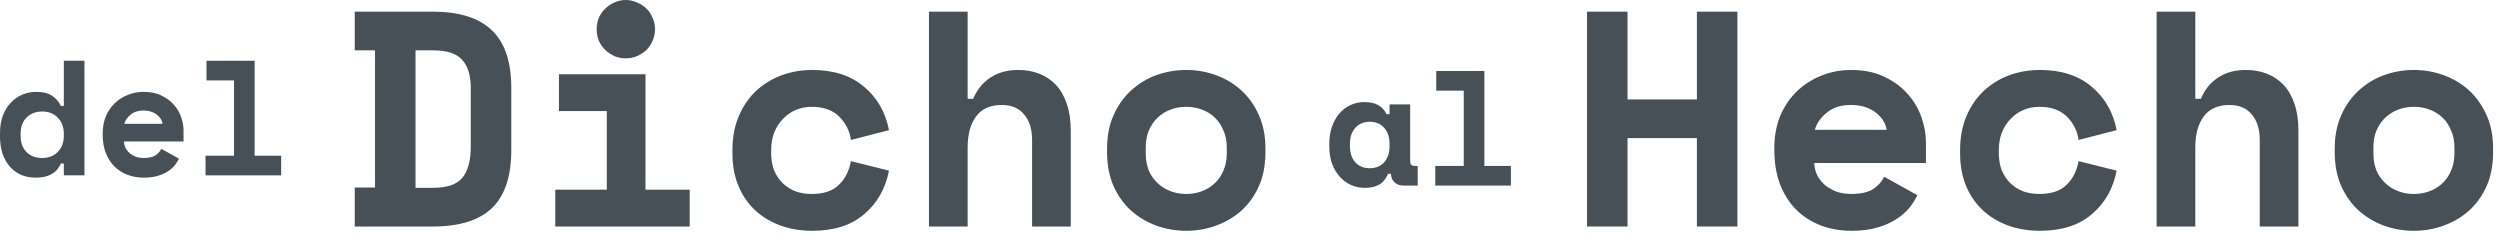 <svg width="232" height="22" viewBox="0 0 232 22" fill="none" xmlns="http://www.w3.org/2000/svg">
<path d="M32.921 1.082H40.156C42.624 1.082 44.456 1.661 45.653 2.82C46.849 3.959 47.447 5.734 47.447 8.146V13.956C47.447 16.367 46.849 18.152 45.653 19.311C44.456 20.45 42.624 21.02 40.156 21.02H32.921V17.402H34.801V4.671H32.921V1.082ZM40.156 17.431C41.466 17.431 42.377 17.127 42.89 16.519C43.422 15.893 43.687 14.925 43.687 13.614V8.146C43.687 7.007 43.422 6.143 42.89 5.554C42.377 4.965 41.466 4.671 40.156 4.671H38.561V17.431H40.156Z" fill="#465056"/>
<path d="M51.529 17.602H56.313V10.31H51.87V6.893H59.902V17.602H64.004V21.02H51.529V17.602ZM60.785 2.706C60.785 3.086 60.709 3.446 60.557 3.788C60.424 4.111 60.234 4.396 59.987 4.643C59.741 4.87 59.446 5.06 59.105 5.212C58.782 5.345 58.44 5.412 58.079 5.412C57.7 5.412 57.348 5.345 57.025 5.212C56.703 5.06 56.418 4.87 56.171 4.643C55.924 4.396 55.725 4.111 55.573 3.788C55.44 3.446 55.373 3.086 55.373 2.706C55.373 2.326 55.44 1.975 55.573 1.652C55.725 1.31 55.924 1.025 56.171 0.797C56.418 0.551 56.703 0.361 57.025 0.228C57.348 0.076 57.7 0 58.079 0C58.44 0 58.782 0.076 59.105 0.228C59.446 0.361 59.741 0.551 59.987 0.797C60.234 1.025 60.424 1.31 60.557 1.652C60.709 1.975 60.785 2.326 60.785 2.706Z" fill="#465056"/>
<path d="M82.497 15.836C82.174 17.507 81.405 18.855 80.19 19.88C78.994 20.906 77.389 21.418 75.376 21.418C74.332 21.418 73.354 21.257 72.443 20.934C71.55 20.611 70.772 20.146 70.107 19.538C69.443 18.931 68.921 18.181 68.541 17.288C68.161 16.396 67.971 15.38 67.971 14.241V13.899C67.971 12.76 68.161 11.735 68.541 10.823C68.921 9.912 69.443 9.133 70.107 8.488C70.791 7.842 71.579 7.348 72.471 7.007C73.383 6.665 74.351 6.494 75.376 6.494C77.351 6.494 78.946 7.007 80.161 8.032C81.395 9.057 82.174 10.405 82.497 12.076L78.965 12.988C78.851 12.152 78.49 11.431 77.883 10.823C77.275 10.216 76.421 9.912 75.319 9.912C74.807 9.912 74.323 10.007 73.867 10.197C73.411 10.386 73.012 10.662 72.671 11.023C72.329 11.364 72.053 11.791 71.845 12.304C71.655 12.798 71.56 13.358 71.56 13.985V14.155C71.56 14.782 71.655 15.342 71.845 15.836C72.053 16.311 72.329 16.709 72.671 17.032C73.012 17.355 73.411 17.602 73.867 17.773C74.323 17.924 74.807 18 75.319 18C76.421 18 77.256 17.725 77.826 17.174C78.414 16.624 78.794 15.883 78.965 14.953L82.497 15.836Z" fill="#465056"/>
<path d="M89.797 21.02H86.208V1.082H89.797V9.171H90.309C90.67 8.317 91.202 7.662 91.904 7.206C92.607 6.731 93.471 6.494 94.496 6.494C95.199 6.494 95.844 6.608 96.433 6.836C97.022 7.063 97.534 7.405 97.971 7.861C98.408 8.317 98.75 8.905 98.996 9.627C99.243 10.329 99.367 11.165 99.367 12.133V21.02H95.778V12.988C95.778 11.981 95.531 11.193 95.037 10.624C94.563 10.035 93.87 9.741 92.958 9.741C91.895 9.741 91.097 10.101 90.566 10.823C90.053 11.526 89.797 12.475 89.797 13.671V21.02Z" fill="#465056"/>
<path d="M117.433 14.127C117.433 15.304 117.233 16.349 116.835 17.26C116.436 18.152 115.895 18.912 115.211 19.538C114.528 20.146 113.74 20.611 112.847 20.934C111.974 21.257 111.053 21.418 110.085 21.418C109.116 21.418 108.186 21.257 107.293 20.934C106.42 20.611 105.641 20.146 104.958 19.538C104.274 18.912 103.733 18.152 103.334 17.26C102.936 16.349 102.736 15.304 102.736 14.127V13.785C102.736 12.627 102.936 11.602 103.334 10.709C103.733 9.798 104.274 9.029 104.958 8.402C105.641 7.776 106.42 7.301 107.293 6.978C108.186 6.655 109.116 6.494 110.085 6.494C111.053 6.494 111.974 6.655 112.847 6.978C113.74 7.301 114.528 7.776 115.211 8.402C115.895 9.029 116.436 9.798 116.835 10.709C117.233 11.602 117.433 12.627 117.433 13.785V14.127ZM110.085 18C110.597 18 111.081 17.915 111.537 17.744C111.993 17.573 112.392 17.326 112.733 17.004C113.075 16.681 113.341 16.292 113.531 15.836C113.74 15.361 113.844 14.829 113.844 14.241V13.671C113.844 13.083 113.74 12.56 113.531 12.105C113.341 11.63 113.075 11.231 112.733 10.909C112.392 10.586 111.993 10.339 111.537 10.168C111.081 9.997 110.597 9.912 110.085 9.912C109.572 9.912 109.088 9.997 108.632 10.168C108.176 10.339 107.778 10.586 107.436 10.909C107.094 11.231 106.819 11.63 106.61 12.105C106.42 12.56 106.325 13.083 106.325 13.671V14.241C106.325 14.829 106.42 15.361 106.61 15.836C106.819 16.292 107.094 16.681 107.436 17.004C107.778 17.326 108.176 17.573 108.632 17.744C109.088 17.915 109.572 18 110.085 18Z" fill="#465056"/>
<path d="M147.276 1.082H151.035V9.228H157.472V1.082H161.232V21.02H157.472V12.817H151.035V21.02H147.276V1.082Z" fill="#465056"/>
<path d="M168.361 15.124C168.38 15.541 168.475 15.931 168.646 16.292C168.835 16.633 169.082 16.937 169.386 17.203C169.709 17.45 170.07 17.649 170.468 17.801C170.886 17.934 171.323 18 171.779 18C172.671 18 173.355 17.849 173.829 17.545C174.304 17.222 174.646 16.842 174.855 16.405L177.931 18.114C177.76 18.475 177.522 18.855 177.219 19.254C176.915 19.633 176.516 19.985 176.022 20.308C175.548 20.63 174.959 20.896 174.256 21.105C173.573 21.314 172.766 21.418 171.836 21.418C170.772 21.418 169.804 21.247 168.93 20.906C168.057 20.564 167.297 20.07 166.652 19.424C166.025 18.779 165.532 17.991 165.171 17.061C164.829 16.13 164.658 15.076 164.658 13.899V13.728C164.658 12.646 164.838 11.659 165.199 10.766C165.579 9.874 166.092 9.114 166.737 8.488C167.383 7.861 168.133 7.377 168.987 7.035C169.861 6.674 170.791 6.494 171.779 6.494C172.994 6.494 174.038 6.712 174.912 7.149C175.785 7.567 176.507 8.108 177.076 8.772C177.646 9.418 178.064 10.139 178.329 10.937C178.595 11.716 178.728 12.475 178.728 13.216V15.124H168.361ZM171.75 9.741C170.839 9.741 170.098 9.978 169.528 10.453C168.959 10.909 168.589 11.44 168.418 12.048H175.082C174.969 11.383 174.608 10.832 174 10.396C173.412 9.959 172.661 9.741 171.75 9.741Z" fill="#465056"/>
<path d="M196.424 15.836C196.101 17.507 195.332 18.855 194.117 19.88C192.921 20.906 191.316 21.418 189.304 21.418C188.259 21.418 187.281 21.257 186.37 20.934C185.477 20.611 184.699 20.146 184.034 19.538C183.37 18.931 182.848 18.181 182.468 17.288C182.088 16.396 181.898 15.38 181.898 14.241V13.899C181.898 12.76 182.088 11.735 182.468 10.823C182.848 9.912 183.37 9.133 184.034 8.488C184.718 7.842 185.506 7.348 186.398 7.006C187.31 6.665 188.278 6.494 189.304 6.494C191.278 6.494 192.873 7.006 194.088 8.032C195.323 9.057 196.101 10.405 196.424 12.076L192.892 12.988C192.778 12.152 192.418 11.431 191.81 10.823C191.202 10.215 190.348 9.912 189.247 9.912C188.734 9.912 188.25 10.007 187.794 10.196C187.338 10.386 186.94 10.662 186.598 11.022C186.256 11.364 185.981 11.791 185.772 12.304C185.582 12.798 185.487 13.358 185.487 13.985V14.155C185.487 14.782 185.582 15.342 185.772 15.836C185.981 16.311 186.256 16.709 186.598 17.032C186.94 17.355 187.338 17.602 187.794 17.773C188.25 17.924 188.734 18 189.247 18C190.348 18 191.183 17.725 191.753 17.174C192.342 16.624 192.721 15.883 192.892 14.953L196.424 15.836Z" fill="#465056"/>
<path d="M203.724 21.02H200.135V1.082H203.724V9.171H204.237C204.597 8.317 205.129 7.662 205.832 7.206C206.534 6.731 207.398 6.494 208.423 6.494C209.126 6.494 209.772 6.608 210.36 6.836C210.949 7.063 211.462 7.405 211.898 7.861C212.335 8.317 212.677 8.905 212.924 9.627C213.17 10.329 213.294 11.165 213.294 12.133V21.02H209.705V12.988C209.705 11.981 209.458 11.193 208.965 10.624C208.49 10.035 207.797 9.741 206.885 9.741C205.822 9.741 205.025 10.101 204.493 10.823C203.98 11.526 203.724 12.475 203.724 13.671V21.02Z" fill="#465056"/>
<path d="M231.36 14.127C231.36 15.304 231.161 16.349 230.762 17.26C230.363 18.152 229.822 18.912 229.138 19.538C228.455 20.146 227.667 20.611 226.774 20.934C225.901 21.257 224.98 21.418 224.012 21.418C223.043 21.418 222.113 21.257 221.22 20.934C220.347 20.611 219.569 20.146 218.885 19.538C218.201 18.912 217.66 18.152 217.262 17.26C216.863 16.349 216.663 15.304 216.663 14.127V13.785C216.663 12.627 216.863 11.601 217.262 10.709C217.66 9.798 218.201 9.029 218.885 8.402C219.569 7.776 220.347 7.301 221.22 6.978C222.113 6.655 223.043 6.494 224.012 6.494C224.98 6.494 225.901 6.655 226.774 6.978C227.667 7.301 228.455 7.776 229.138 8.402C229.822 9.029 230.363 9.798 230.762 10.709C231.161 11.601 231.36 12.627 231.36 13.785V14.127ZM224.012 18C224.524 18 225.009 17.915 225.464 17.744C225.92 17.573 226.319 17.326 226.661 17.004C227.002 16.681 227.268 16.291 227.458 15.836C227.667 15.361 227.771 14.829 227.771 14.241V13.671C227.771 13.083 227.667 12.56 227.458 12.105C227.268 11.63 227.002 11.231 226.661 10.909C226.319 10.586 225.92 10.339 225.464 10.168C225.009 9.997 224.524 9.912 224.012 9.912C223.499 9.912 223.015 9.997 222.559 10.168C222.103 10.339 221.705 10.586 221.363 10.909C221.021 11.231 220.746 11.63 220.537 12.105C220.347 12.56 220.252 13.083 220.252 13.671V14.241C220.252 14.829 220.347 15.361 220.537 15.836C220.746 16.291 221.021 16.681 221.363 17.004C221.705 17.326 222.103 17.573 222.559 17.744C223.015 17.915 223.499 18 224.012 18Z" fill="#465056"/>
<path d="M5.924 15.179H5.651C5.57 15.351 5.468 15.518 5.347 15.68C5.236 15.832 5.084 15.969 4.891 16.09C4.709 16.212 4.486 16.308 4.223 16.379C3.97 16.45 3.661 16.485 3.296 16.485C2.83 16.485 2.395 16.404 1.99 16.242C1.595 16.07 1.246 15.822 0.942 15.498C0.648 15.164 0.415 14.758 0.243 14.283C0.081 13.807 0 13.26 0 12.642V12.369C0 11.761 0.086 11.219 0.258 10.743C0.441 10.267 0.684 9.867 0.987 9.543C1.301 9.209 1.661 8.956 2.066 8.784C2.481 8.612 2.917 8.525 3.372 8.525C3.98 8.525 4.461 8.642 4.815 8.875C5.17 9.098 5.448 9.417 5.651 9.832H5.924V5.639H7.838V16.273H5.924V15.179ZM3.919 14.662C4.517 14.662 4.998 14.475 5.362 14.1C5.737 13.716 5.924 13.214 5.924 12.596V12.414C5.924 11.796 5.737 11.3 5.362 10.925C4.998 10.541 4.517 10.348 3.919 10.348C3.322 10.348 2.836 10.536 2.461 10.91C2.096 11.275 1.914 11.776 1.914 12.414V12.596C1.914 13.234 2.096 13.741 2.461 14.116C2.836 14.48 3.322 14.662 3.919 14.662Z" fill="#465056"/>
<path d="M11.504 13.128C11.514 13.351 11.564 13.559 11.656 13.751C11.757 13.933 11.889 14.095 12.05 14.237C12.223 14.369 12.415 14.475 12.628 14.556C12.851 14.627 13.084 14.662 13.326 14.662C13.803 14.662 14.167 14.581 14.42 14.419C14.673 14.247 14.856 14.045 14.967 13.812L16.608 14.723C16.517 14.915 16.39 15.118 16.228 15.331C16.066 15.533 15.853 15.721 15.59 15.893C15.337 16.065 15.023 16.207 14.648 16.318C14.284 16.429 13.853 16.485 13.357 16.485C12.79 16.485 12.273 16.394 11.807 16.212C11.342 16.029 10.937 15.766 10.592 15.422C10.258 15.078 9.995 14.657 9.802 14.161C9.62 13.665 9.529 13.103 9.529 12.475V12.384C9.529 11.806 9.625 11.28 9.818 10.804C10.02 10.328 10.293 9.923 10.638 9.589C10.982 9.255 11.382 8.996 11.838 8.814C12.304 8.622 12.8 8.525 13.326 8.525C13.975 8.525 14.532 8.642 14.997 8.875C15.463 9.098 15.848 9.386 16.152 9.741C16.456 10.085 16.678 10.47 16.82 10.895C16.962 11.31 17.033 11.715 17.033 12.11V13.128H11.504ZM13.311 10.257C12.825 10.257 12.43 10.384 12.127 10.637C11.823 10.88 11.625 11.164 11.534 11.488H15.089C15.028 11.133 14.835 10.839 14.511 10.607C14.197 10.374 13.797 10.257 13.311 10.257Z" fill="#465056"/>
<path d="M19.073 14.45H21.716V7.462H19.164V5.639H23.63V14.45H26.091V16.273H19.073V14.45Z" fill="#465056"/>
<path d="M128.814 16.128C128.611 16.604 128.328 16.944 127.963 17.146C127.598 17.338 127.173 17.435 126.687 17.435C126.231 17.435 125.801 17.349 125.396 17.176C125.001 17.004 124.652 16.751 124.348 16.417C124.044 16.083 123.801 15.678 123.619 15.202C123.446 14.726 123.36 14.184 123.36 13.576V13.333C123.36 12.736 123.446 12.199 123.619 11.723C123.791 11.247 124.024 10.842 124.317 10.508C124.611 10.174 124.95 9.92 125.335 9.748C125.73 9.566 126.15 9.475 126.596 9.475C127.133 9.475 127.563 9.566 127.887 9.748C128.221 9.931 128.485 10.214 128.677 10.599H128.95V9.688H130.864V14.943C130.864 15.247 131.001 15.399 131.274 15.399H131.563V17.222H130.257C129.912 17.222 129.629 17.121 129.406 16.918C129.193 16.716 129.087 16.452 129.087 16.128H128.814ZM127.112 15.612C127.669 15.612 128.115 15.43 128.449 15.065C128.783 14.69 128.95 14.184 128.95 13.546V13.364C128.95 12.726 128.783 12.224 128.449 11.86C128.115 11.485 127.669 11.298 127.112 11.298C126.555 11.298 126.11 11.485 125.776 11.86C125.441 12.224 125.274 12.726 125.274 13.364V13.546C125.274 14.184 125.441 14.69 125.776 15.065C126.11 15.43 126.555 15.612 127.112 15.612Z" fill="#465056"/>
<path d="M133.193 15.399H135.836V8.412H133.284V6.589H137.75V15.399H140.211V17.222H133.193V15.399Z" fill="#465056"/>
</svg>
